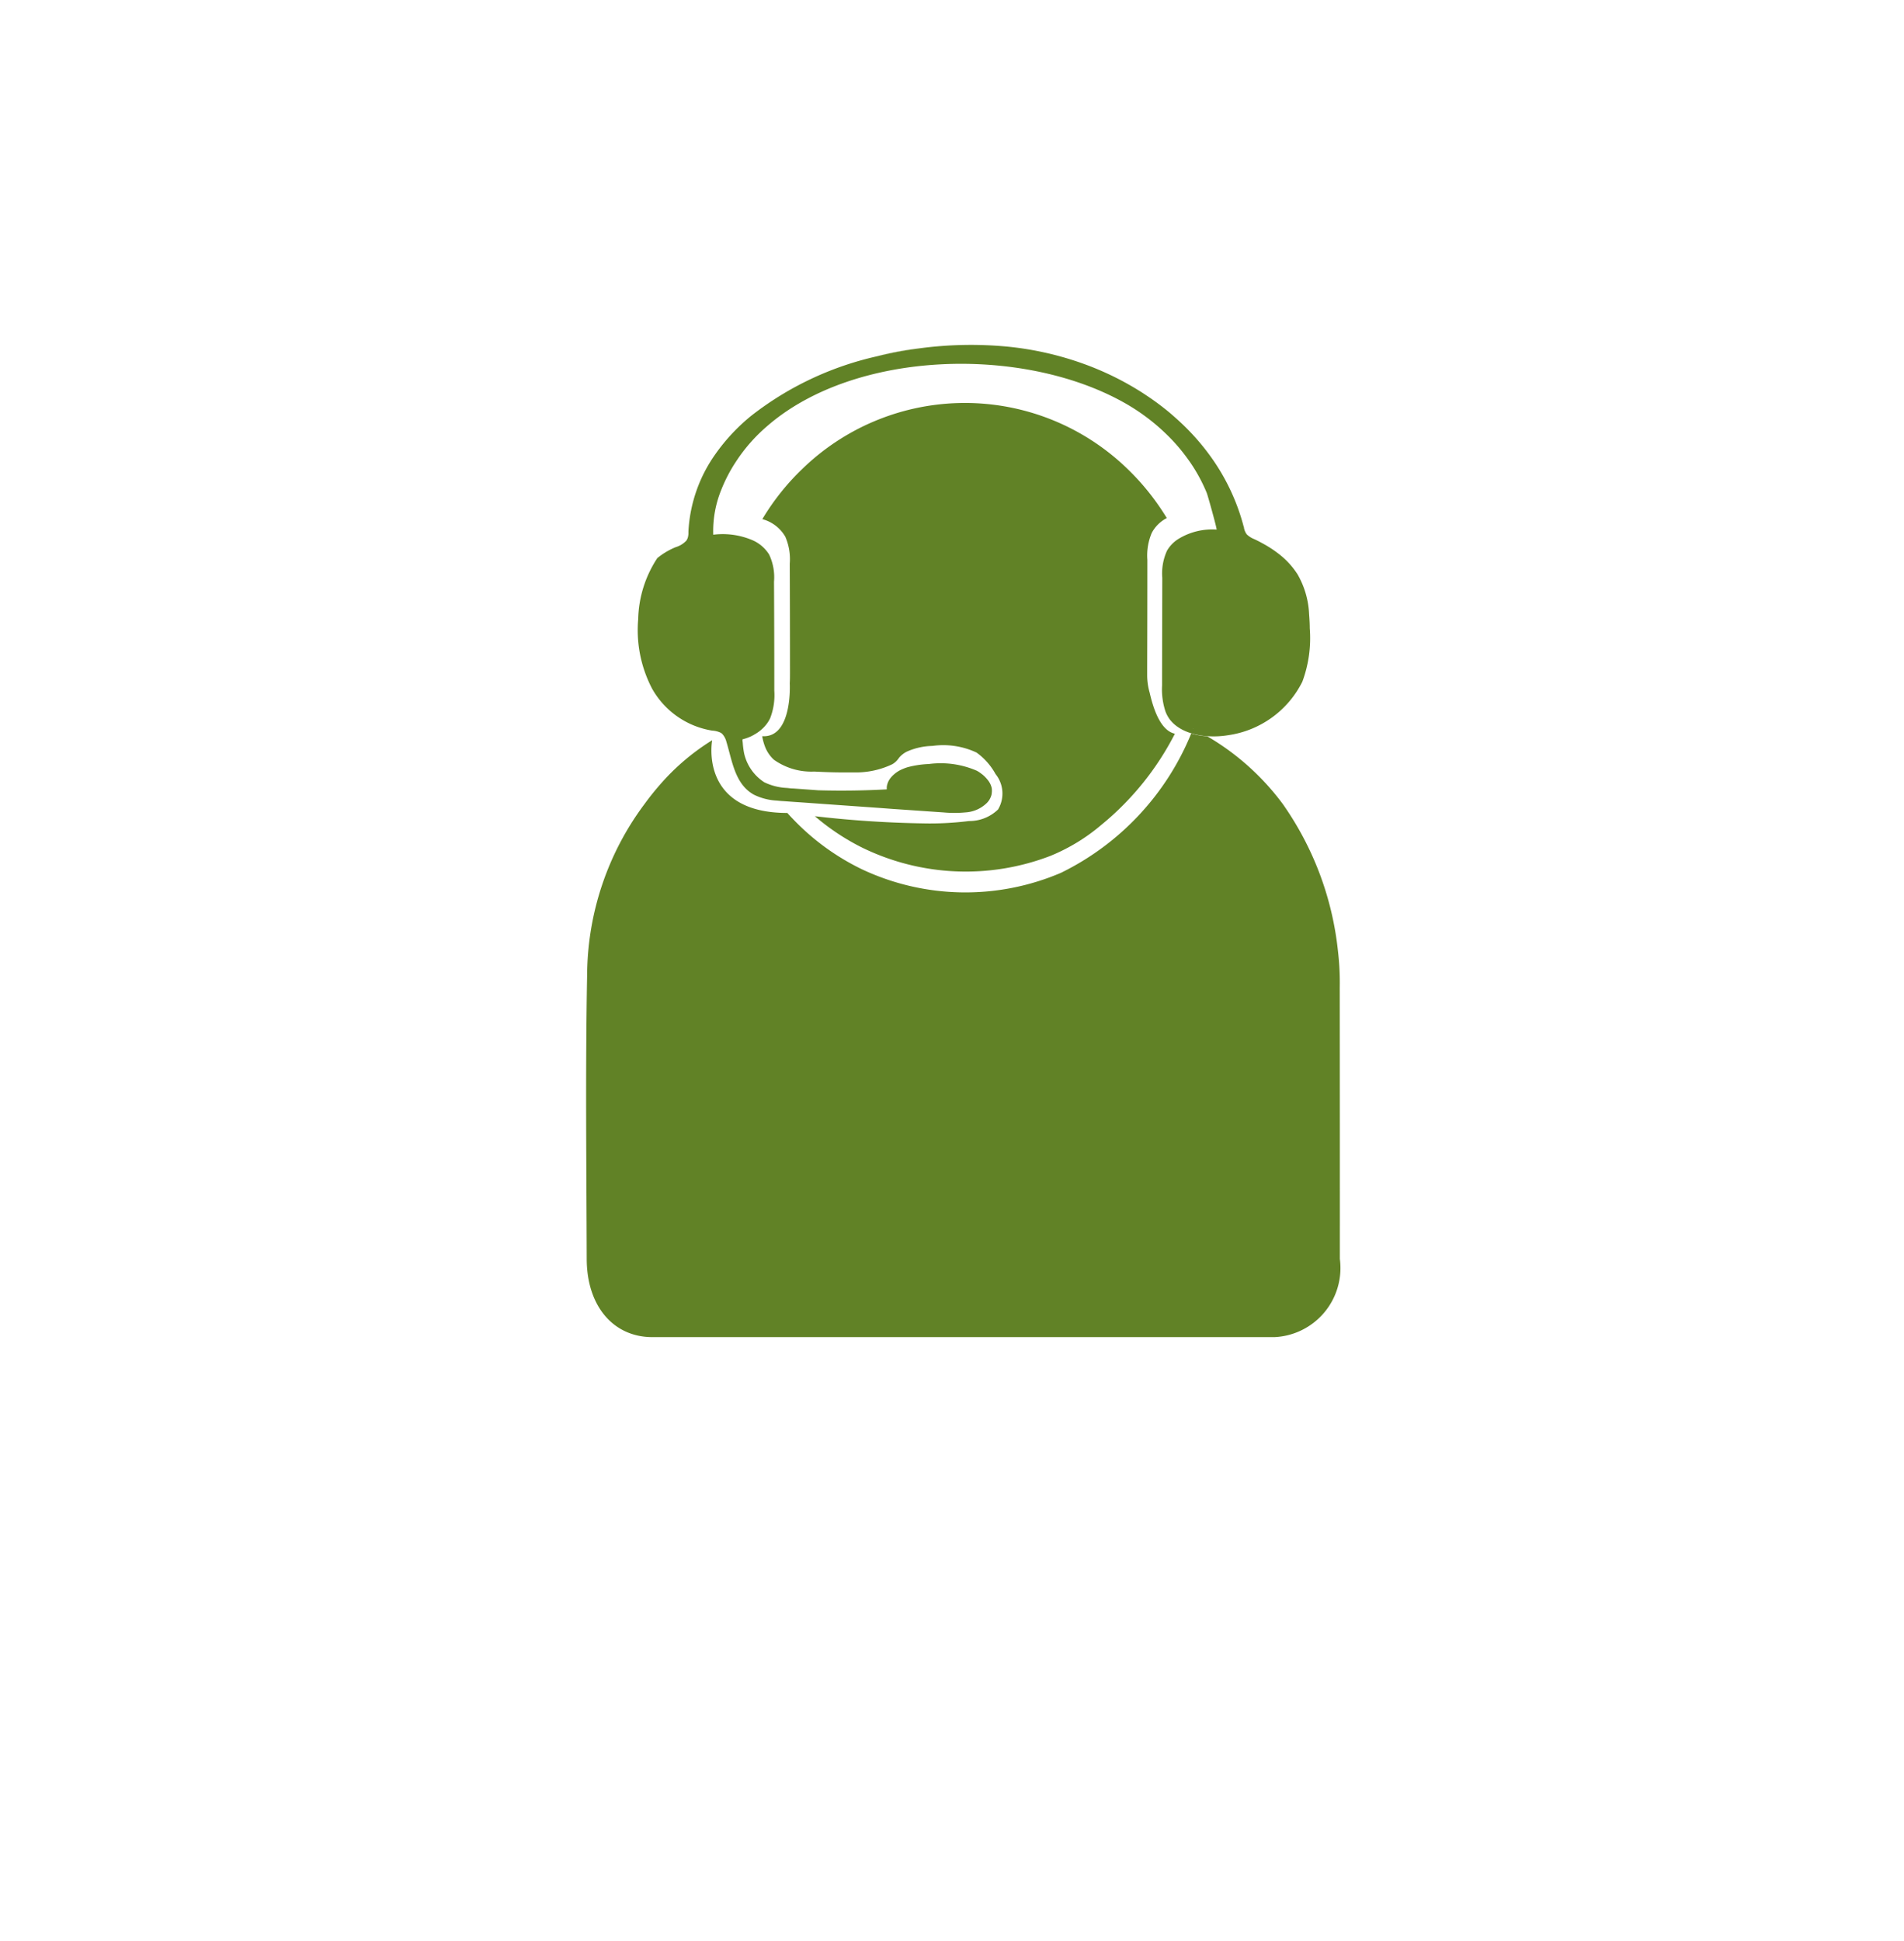 <svg xmlns="http://www.w3.org/2000/svg" xmlns:xlink="http://www.w3.org/1999/xlink" width="55.229" height="56.293" viewBox="0 0 55.229 56.293"><defs><filter id="a" x="0" y="0" width="55.229" height="56.293" filterUnits="userSpaceOnUse"><feOffset dy="3" input="SourceAlpha"/><feGaussianBlur stdDeviation="3" result="b"/><feFlood flood-opacity="0.161"/><feComposite operator="in" in2="b"/><feComposite in="SourceGraphic"/></filter></defs><g transform="translate(69 -829.716)"><g transform="matrix(1, 0, 0, 1, -69, 829.72)" filter="url(#a)"><rect width="37.229" height="38.293" rx="4" transform="translate(9 6)" fill="#fff"/></g><g transform="translate(-52 839.716)"><g transform="translate(0 0.102)"><path d="M1352.3,206.647a.049.049,0,0,1-.015,0s0,0,0-.006A.048.048,0,0,1,1352.3,206.647Z" transform="translate(-1334.676 -195.611)" fill="#618226"/><path d="M1325.673,222.27a2.006,2.006,0,0,1-1.9,2.267q-4.518,0-9.035,0t-9.006,0c-1.132,0-1.9-.9-1.905-2.259-.008-2.753-.04-5.507.012-8.26a8.356,8.356,0,0,1,1.663-4.939c.137-.189.284-.373.44-.552a6.594,6.594,0,0,1,1.524-1.3s-.4,2.109,2.181,2.109c.049.057.1.112.154.167a6.919,6.919,0,0,0,2.017,1.47,7.049,7.049,0,0,0,5.763.1,7.769,7.769,0,0,0,3.781-4.042,1.959,1.959,0,0,0,.465.082,7.31,7.31,0,0,1,2.191,1.964,9.058,9.058,0,0,1,1.6,4.263,7.872,7.872,0,0,1,.052,1.059Q1325.674,218.335,1325.673,222.27Z" transform="translate(-1303.808 -195.862)" fill="#618226"/><path d="M1337.04,206.639s0,0,0,.006a.048.048,0,0,0,.015,0A.048.048,0,0,0,1337.04,206.639Zm-8.688,1.229s-.008.01-.012.013" transform="translate(-1319.429 -195.611)" fill="#618226"/><path d="M1328.228,176.281a11.605,11.605,0,0,0-1.23.232A9,9,0,0,1,1328.228,176.281Z" transform="translate(-1318.574 -176.281)" fill="#618226"/><path d="M1352.3,206.647a.049.049,0,0,1-.015,0s0,0,0-.006A.048.048,0,0,1,1352.3,206.647Z" transform="translate(-1334.676 -195.611)" fill="#618226"/></g><path d="M1329.854,190.232a8.291,8.291,0,0,1-2.134,2.644,5.471,5.471,0,0,1-1.48.9,6.847,6.847,0,0,1-5.439-.232,6.6,6.6,0,0,1-1.389-.92,31.184,31.184,0,0,0,3.129.208,9.092,9.092,0,0,0,1.341-.068,1.192,1.192,0,0,0,.842-.335.9.9,0,0,0-.073-1.028,1.878,1.878,0,0,0-.551-.623,2.275,2.275,0,0,0-1.28-.192,1.92,1.92,0,0,0-.743.166.724.724,0,0,0-.221.173.171.171,0,0,1-.023.031.545.545,0,0,1-.179.162,2.443,2.443,0,0,1-1.074.236h-.3c-.3,0-.592-.009-.888-.025a1.87,1.87,0,0,1-1.17-.343,1,1,0,0,1-.265-.4,1.578,1.578,0,0,1-.074-.282c.886.057.8-1.533.8-1.533.006-.1.006-.21.006-.312q0-1.58-.006-3.16a1.64,1.64,0,0,0-.131-.783,1.1,1.1,0,0,0-.665-.507,6.966,6.966,0,0,1,1.141-1.438,6.771,6.771,0,0,1,9.2-.25,7.108,7.108,0,0,1,1.391,1.657,1.03,1.03,0,0,0-.436.429,1.684,1.684,0,0,0-.128.783q0,1.56-.005,3.122c0,.082,0,.164,0,.246a1.861,1.861,0,0,0,.072.484C1329.227,189.5,1329.433,190.142,1329.854,190.232Z" transform="translate(-1312.774 -178.954)" fill="#618226"/><path d="M1327.429,184.22c0-.135-.009-.272-.019-.409a2.535,2.535,0,0,0-.334-1.154,2.33,2.33,0,0,0-.526-.579,3.38,3.38,0,0,0-.484-.318c-.08-.044-.16-.086-.242-.124a.671.671,0,0,1-.221-.139.452.452,0,0,1-.082-.189.017.017,0,0,0,0-.009.193.193,0,0,0-.01-.032,6.132,6.132,0,0,0-.956-2.027,6.723,6.723,0,0,0-.9-1.015c-.093-.086-.188-.17-.286-.254a7.61,7.61,0,0,0-.692-.514c-.087-.059-.177-.116-.268-.171a8.528,8.528,0,0,0-1.48-.714,9.161,9.161,0,0,0-2.324-.526,11.253,11.253,0,0,0-2.513.057,11.625,11.625,0,0,0-1.23.232,9.186,9.186,0,0,0-3.627,1.716,5.536,5.536,0,0,0-1.044,1.114,4.258,4.258,0,0,0-.785,2.244c0,.019,0,.038,0,.057a.371.371,0,0,1-.006.067.328.328,0,0,1-.053.143.69.69,0,0,1-.308.19l-.029.012a2.071,2.071,0,0,0-.507.307,3.348,3.348,0,0,0-.554,1.768,3.667,3.667,0,0,0,.4,2.011,2.446,2.446,0,0,0,1.747,1.223.641.641,0,0,1,.248.063.2.2,0,0,1,.053.044.526.526,0,0,1,.11.215v0c.171.56.246,1.232.8,1.537a1.7,1.7,0,0,0,.673.171c.068.008.139.013.207.017.154.011.309.023.461.032q1.155.083,2.307.164l.391.029,1.457.1a3.362,3.362,0,0,0,.634,0,.97.97,0,0,0,.632-.28c.013-.015.026-.03.038-.045s.027-.038.038-.057a.179.179,0,0,1,.015-.028c.009-.021.017-.04.025-.061a.359.359,0,0,0,.019-.078.03.03,0,0,0,0-.013.358.358,0,0,0,.005-.065.538.538,0,0,0-.005-.078.444.444,0,0,0-.025-.08c0-.008-.008-.017-.011-.027s-.009-.019-.015-.031a.182.182,0,0,0-.019-.032.112.112,0,0,0-.011-.019c-.017-.025-.036-.05-.057-.074a.323.323,0,0,0-.025-.029c-.023-.025-.045-.048-.07-.07a.669.669,0,0,0-.071-.057c-.011-.009-.025-.019-.036-.027s-.019-.013-.031-.021-.042-.027-.065-.038a2.635,2.635,0,0,0-1.389-.193,2.794,2.794,0,0,0-.619.093,1.472,1.472,0,0,0-.187.073.864.864,0,0,0-.209.139.68.68,0,0,0-.122.137.467.467,0,0,0-.063.133.382.382,0,0,0-.019.16q-.983.054-1.968.027h-.013l-.732-.053c-.059,0-.12-.009-.179-.015a1.682,1.682,0,0,1-.665-.167.057.057,0,0,1-.013-.009,1.35,1.35,0,0,1-.571-.84,2.684,2.684,0,0,1-.036-.274c0-.025-.006-.05-.008-.074s0-.031,0-.046a1.417,1.417,0,0,0,.24-.084.766.766,0,0,0,.07-.036.216.216,0,0,0,.036-.021,1.138,1.138,0,0,0,.211-.15,1,1,0,0,0,.143-.154.875.875,0,0,0,.1-.164.183.183,0,0,0,.011-.028,1.85,1.85,0,0,0,.111-.776v-.169q0-1.495-.008-2.991a1.54,1.54,0,0,0-.141-.785,1.075,1.075,0,0,0-.512-.429,2.2,2.2,0,0,0-1.11-.147,3.178,3.178,0,0,1,.232-1.3,4.471,4.471,0,0,1,.421-.81,4.831,4.831,0,0,1,.907-1.036c2.537-2.211,7.395-2.343,10.349-.689a5.892,5.892,0,0,1,1.227.912,5.249,5.249,0,0,1,.605.693l.086.12a.026.026,0,0,0,.006.008,4.858,4.858,0,0,1,.48.884c.036.088.307,1.07.288,1.069a1.873,1.873,0,0,0-1.109.272.975.975,0,0,0-.33.341,1.582,1.582,0,0,0-.137.783l-.006,2.794v.329a2.044,2.044,0,0,0,.1.76.969.969,0,0,0,.126.23.2.2,0,0,0,.019.023.991.991,0,0,0,.223.2,1.3,1.3,0,0,0,.244.128c.044.019.092.034.139.049a1.96,1.96,0,0,0,.465.082,2.581,2.581,0,0,0,.608-.029,2.856,2.856,0,0,0,2.145-1.551A3.632,3.632,0,0,0,1327.429,184.22Zm-3.383,2.915s0,0,0-.006a.047.047,0,0,1,.013.008A.048.048,0,0,1,1324.047,187.135Z" transform="translate(-1306.437 -175.999)" fill="#618226"/></g></g></svg>